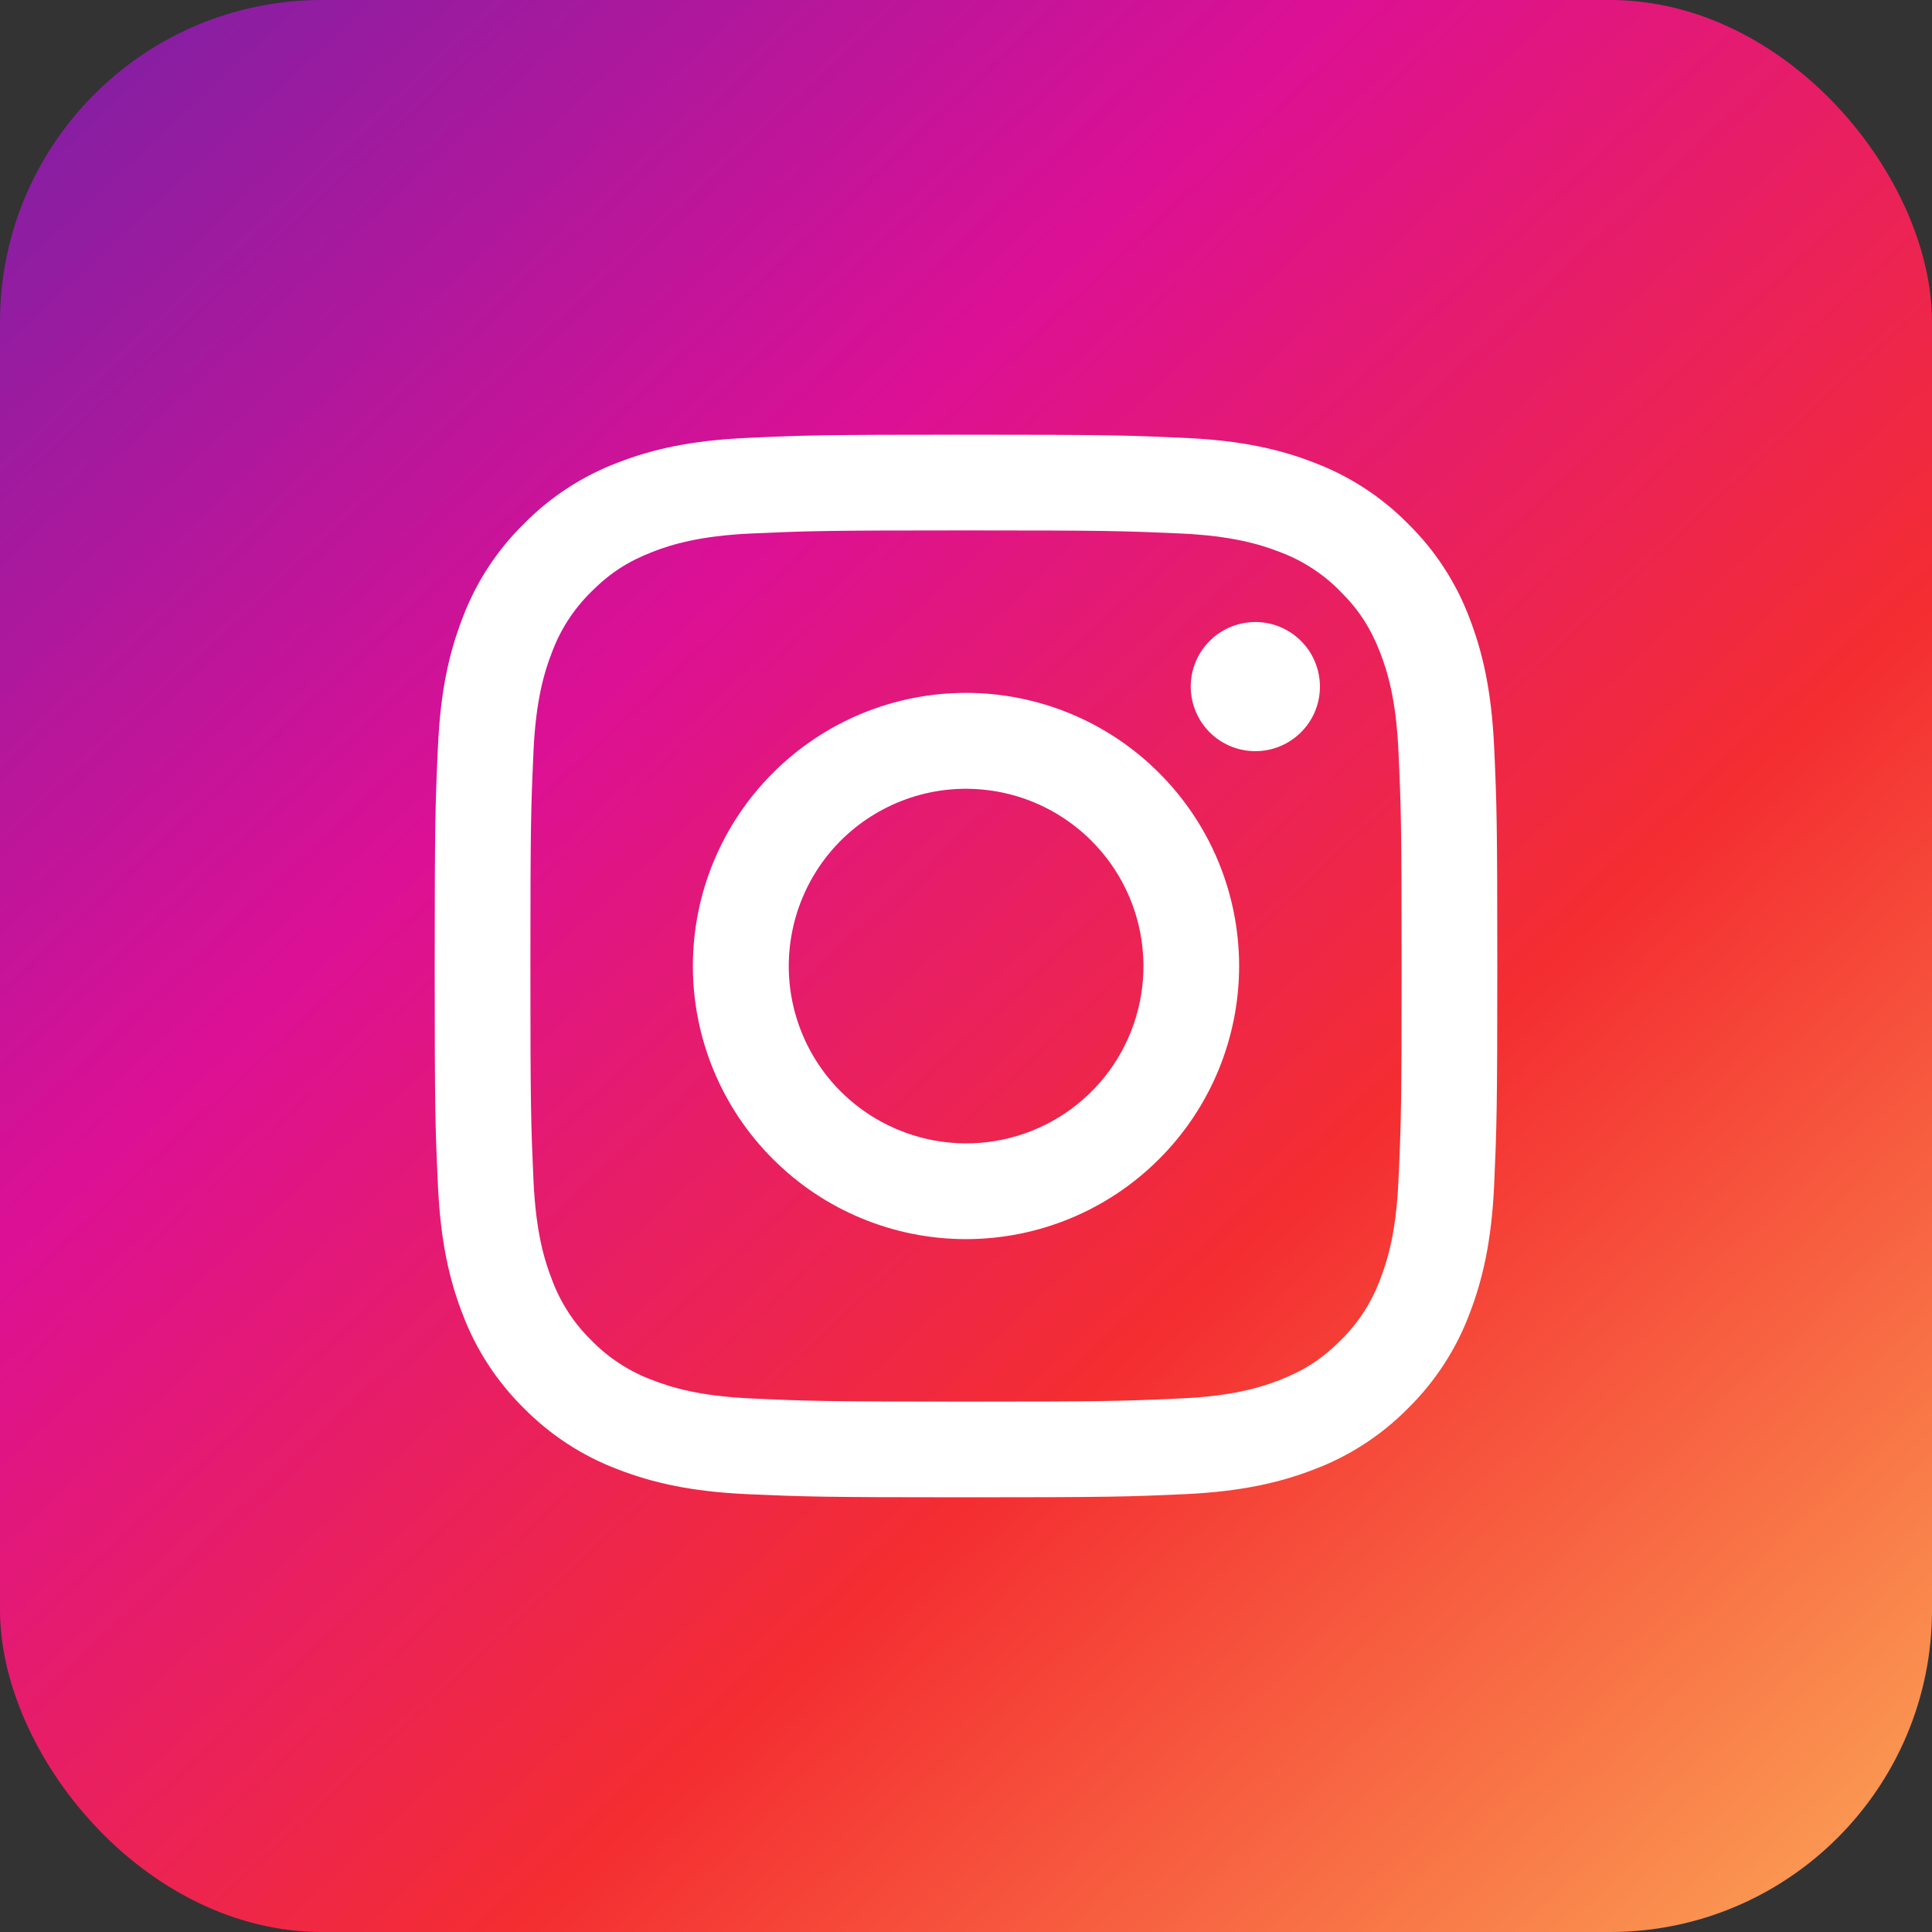 <svg width="30" height="30" viewBox="0 0 30 30" fill="none" xmlns="http://www.w3.org/2000/svg">
<rect x="0" y="0" width="30" height="30" fill="#333333" stroke="none"/>
<rect width="30" height="30" rx="5" fill="url(#paint0_linear_216_321)"/>
<path fill-rule="evenodd" clip-rule="evenodd" d="M11.599 6.8C12.479 6.759 12.759 6.75 15 6.75C17.241 6.75 17.521 6.76 18.401 6.8C19.279 6.839 19.88 6.979 20.404 7.183C20.954 7.391 21.453 7.715 21.866 8.135C22.285 8.547 22.61 9.045 22.817 9.595C23.02 10.12 23.16 10.72 23.201 11.598C23.241 12.479 23.25 12.76 23.25 15C23.25 17.241 23.24 17.521 23.201 18.401C23.161 19.279 23.02 19.879 22.817 20.404C22.61 20.954 22.285 21.453 21.866 21.866C21.453 22.285 20.954 22.61 20.404 22.817C19.88 23.02 19.279 23.16 18.402 23.201C17.521 23.241 17.241 23.25 15 23.25C12.759 23.25 12.479 23.24 11.599 23.201C10.721 23.161 10.121 23.02 9.596 22.817C9.046 22.61 8.547 22.285 8.134 21.866C7.715 21.453 7.39 20.955 7.183 20.404C6.979 19.88 6.84 19.279 6.8 18.402C6.759 17.521 6.75 17.24 6.75 15C6.75 12.759 6.76 12.479 6.8 11.6C6.839 10.72 6.979 10.12 7.183 9.595C7.39 9.045 7.715 8.546 8.135 8.134C8.547 7.715 9.045 7.39 9.595 7.183C10.12 6.979 10.72 6.84 11.598 6.8H11.599ZM18.334 8.284C17.464 8.245 17.203 8.236 15 8.236C12.797 8.236 12.536 8.245 11.666 8.284C10.861 8.321 10.425 8.456 10.134 8.569C9.749 8.719 9.474 8.896 9.185 9.185C8.912 9.452 8.701 9.776 8.569 10.134C8.456 10.425 8.321 10.861 8.284 11.666C8.245 12.536 8.236 12.797 8.236 15C8.236 17.203 8.245 17.464 8.284 18.334C8.321 19.139 8.456 19.575 8.569 19.866C8.701 20.224 8.912 20.549 9.185 20.815C9.451 21.088 9.776 21.299 10.134 21.431C10.425 21.544 10.861 21.679 11.666 21.715C12.536 21.755 12.796 21.764 15 21.764C17.203 21.764 17.464 21.755 18.334 21.715C19.139 21.679 19.575 21.544 19.866 21.431C20.251 21.281 20.526 21.104 20.815 20.815C21.088 20.549 21.299 20.224 21.431 19.866C21.544 19.575 21.679 19.139 21.715 18.334C21.755 17.464 21.764 17.203 21.764 15C21.764 12.797 21.755 12.536 21.715 11.666C21.679 10.861 21.544 10.425 21.431 10.134C21.281 9.749 21.104 9.474 20.815 9.185C20.548 8.912 20.224 8.701 19.866 8.569C19.575 8.456 19.139 8.321 18.334 8.284ZM13.946 17.543C14.535 17.788 15.19 17.821 15.8 17.637C16.41 17.452 16.938 17.062 17.292 16.532C17.646 16.002 17.805 15.365 17.742 14.731C17.679 14.097 17.398 13.504 16.946 13.054C16.658 12.766 16.31 12.546 15.927 12.409C15.544 12.272 15.135 12.222 14.73 12.261C14.325 12.301 13.934 12.431 13.585 12.64C13.236 12.849 12.938 13.133 12.712 13.471C12.486 13.81 12.338 14.194 12.278 14.597C12.218 14.999 12.248 15.41 12.366 15.799C12.484 16.189 12.687 16.547 12.96 16.849C13.234 17.15 13.57 17.387 13.946 17.543ZM12.002 12.002C12.395 11.608 12.863 11.295 13.377 11.082C13.892 10.869 14.443 10.759 15 10.759C15.557 10.759 16.108 10.869 16.623 11.082C17.137 11.295 17.605 11.608 17.998 12.002C18.392 12.395 18.705 12.863 18.918 13.377C19.131 13.892 19.241 14.443 19.241 15C19.241 15.557 19.131 16.108 18.918 16.623C18.705 17.137 18.392 17.605 17.998 17.998C17.203 18.794 16.125 19.241 15 19.241C13.875 19.241 12.797 18.794 12.002 17.998C11.206 17.203 10.759 16.125 10.759 15C10.759 13.875 11.206 12.797 12.002 12.002ZM20.181 11.391C20.279 11.299 20.357 11.188 20.411 11.066C20.465 10.943 20.494 10.81 20.496 10.676C20.497 10.542 20.473 10.409 20.422 10.285C20.372 10.16 20.297 10.047 20.202 9.953C20.107 9.858 19.994 9.783 19.87 9.732C19.746 9.682 19.612 9.657 19.478 9.659C19.344 9.661 19.212 9.69 19.089 9.744C18.966 9.798 18.855 9.876 18.764 9.973C18.584 10.163 18.486 10.415 18.49 10.676C18.494 10.937 18.599 11.186 18.784 11.371C18.968 11.555 19.217 11.66 19.478 11.664C19.739 11.668 19.991 11.57 20.181 11.391Z" fill="white"/>
<defs>
<linearGradient id="paint0_linear_216_321" x1="1.125" y1="1.125" x2="28.125" y2="30" gradientUnits="userSpaceOnUse">
<stop stop-color="#851FA3"/>
<stop offset="0.318" stop-color="#DC1095"/>
<stop offset="0.651" stop-color="#F42D31"/>
<stop offset="1" stop-color="#FB9C53"/>
</linearGradient>
</defs>
</svg>
